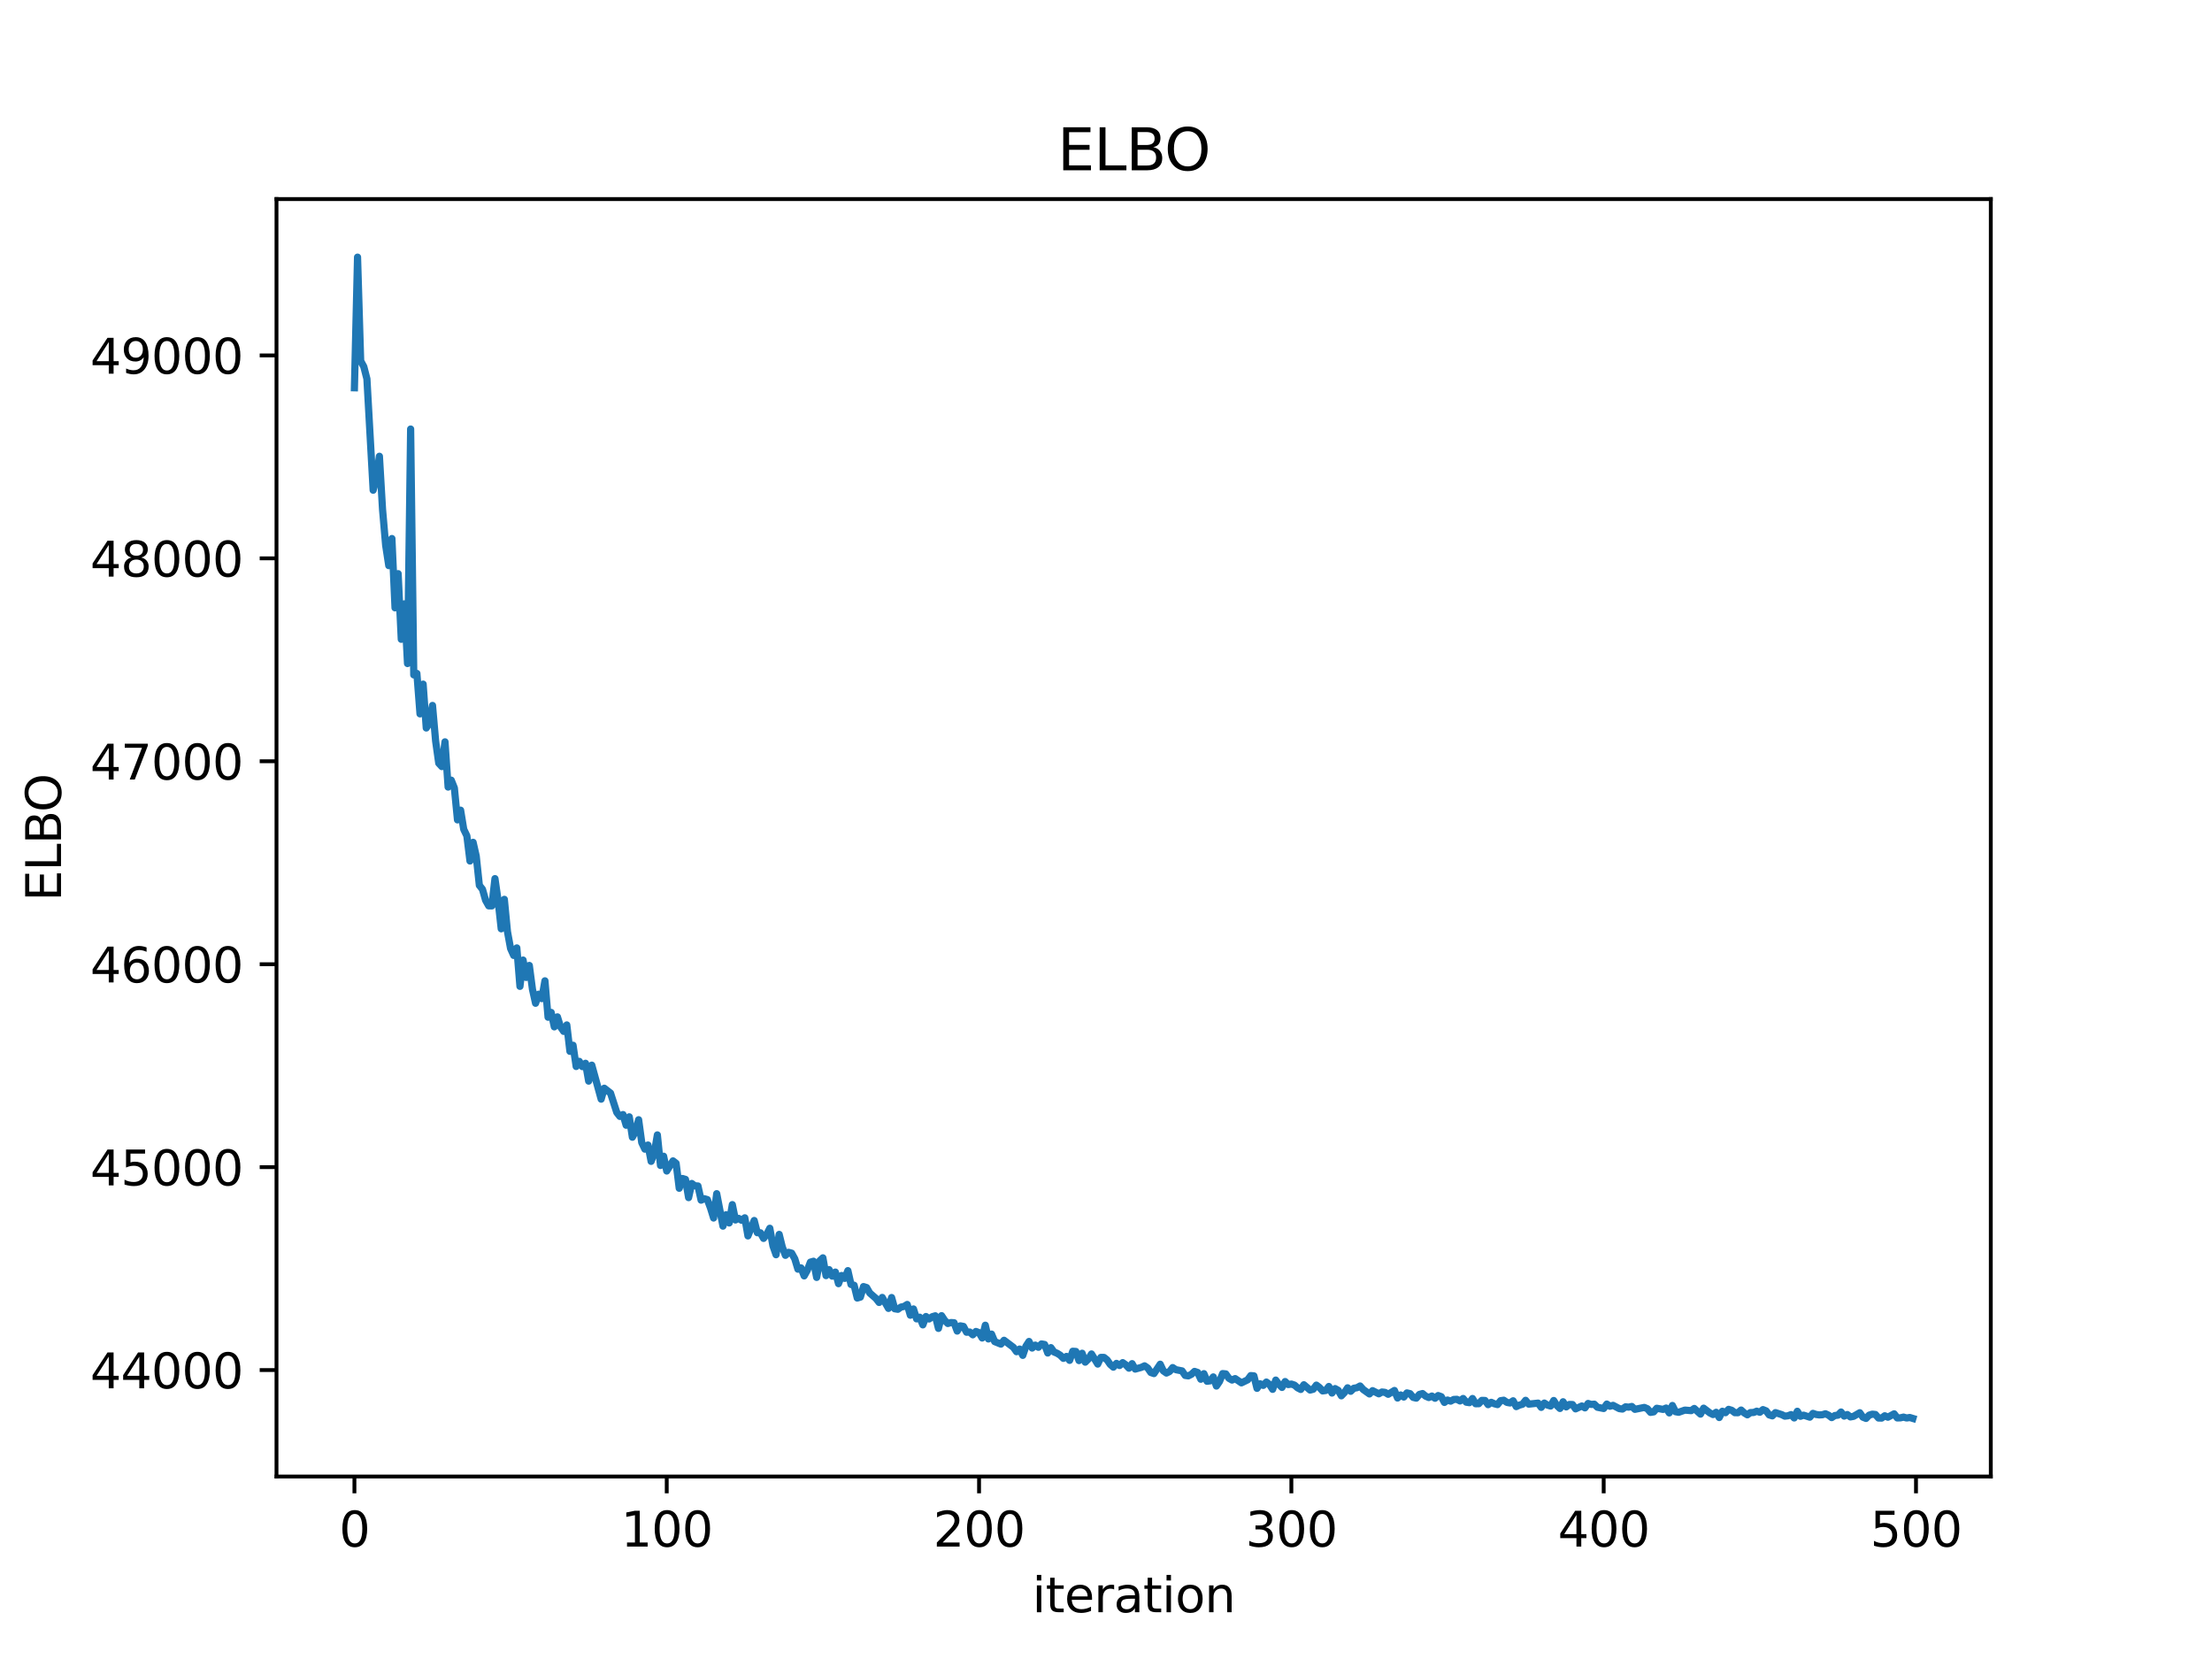 <?xml version="1.0" encoding="utf-8" standalone="no"?>
<!DOCTYPE svg PUBLIC "-//W3C//DTD SVG 1.1//EN"
  "http://www.w3.org/Graphics/SVG/1.1/DTD/svg11.dtd">
<svg xmlns:xlink="http://www.w3.org/1999/xlink" width="460.8pt" height="345.6pt" viewBox="0 0 460.8 345.6" xmlns="http://www.w3.org/2000/svg" version="1.1">
 <defs>
  <style type="text/css">*{stroke-linejoin: round; stroke-linecap: butt}</style>
 </defs>
 <g id="figure_1">
  <g id="patch_1">
   <path d="M 0 345.6 
L 460.8 345.6 
L 460.8 0 
L 0 0 
z
" style="fill: #ffffff"/>
  </g>
  <g id="axes_1">
   <g id="patch_2">
    <path d="M 57.6 307.584 
L 414.72 307.584 
L 414.72 41.472 
L 57.6 41.472 
z
" style="fill: #ffffff"/>
   </g>
   <g id="matplotlib.axis_1">
    <g id="xtick_1">
     <g id="line2d_1">
      <defs>
       <path id="me9d41f8185" d="M 0 0 
L 0 3.5 
" style="stroke: #000000; stroke-width: 0.8"/>
      </defs>
      <g>
       <use xlink:href="#me9d41f8185" x="73.833" y="307.584" style="stroke: #000000; stroke-width: 0.8"/>
      </g>
     </g>
     <g id="text_1">
      <!-- 0 -->
      <g transform="translate(70.651 322.182) scale(0.1 -0.1)">
       <defs>
        <path id="DejaVuSans-30" d="M 2034 4250 
Q 1547 4250 1301 3770 
Q 1056 3291 1056 2328 
Q 1056 1369 1301 889 
Q 1547 409 2034 409 
Q 2525 409 2770 889 
Q 3016 1369 3016 2328 
Q 3016 3291 2770 3770 
Q 2525 4250 2034 4250 
z
M 2034 4750 
Q 2819 4750 3233 4129 
Q 3647 3509 3647 2328 
Q 3647 1150 3233 529 
Q 2819 -91 2034 -91 
Q 1250 -91 836 529 
Q 422 1150 422 2328 
Q 422 3509 836 4129 
Q 1250 4750 2034 4750 
z
" transform="scale(0.016)"/>
       </defs>
       <use xlink:href="#DejaVuSans-30"/>
      </g>
     </g>
    </g>
    <g id="xtick_2">
     <g id="line2d_2">
      <g>
       <use xlink:href="#me9d41f8185" x="138.894" y="307.584" style="stroke: #000000; stroke-width: 0.8"/>
      </g>
     </g>
     <g id="text_2">
      <!-- 100 -->
      <g transform="translate(129.35 322.182) scale(0.1 -0.1)">
       <defs>
        <path id="DejaVuSans-31" d="M 794 531 
L 1825 531 
L 1825 4091 
L 703 3866 
L 703 4441 
L 1819 4666 
L 2450 4666 
L 2450 531 
L 3481 531 
L 3481 0 
L 794 0 
L 794 531 
z
" transform="scale(0.016)"/>
       </defs>
       <use xlink:href="#DejaVuSans-31"/>
       <use xlink:href="#DejaVuSans-30" x="63.623"/>
       <use xlink:href="#DejaVuSans-30" x="127.246"/>
      </g>
     </g>
    </g>
    <g id="xtick_3">
     <g id="line2d_3">
      <g>
       <use xlink:href="#me9d41f8185" x="203.955" y="307.584" style="stroke: #000000; stroke-width: 0.8"/>
      </g>
     </g>
     <g id="text_3">
      <!-- 200 -->
      <g transform="translate(194.411 322.182) scale(0.1 -0.1)">
       <defs>
        <path id="DejaVuSans-32" d="M 1228 531 
L 3431 531 
L 3431 0 
L 469 0 
L 469 531 
Q 828 903 1448 1529 
Q 2069 2156 2228 2338 
Q 2531 2678 2651 2914 
Q 2772 3150 2772 3378 
Q 2772 3750 2511 3984 
Q 2250 4219 1831 4219 
Q 1534 4219 1204 4116 
Q 875 4013 500 3803 
L 500 4441 
Q 881 4594 1212 4672 
Q 1544 4750 1819 4750 
Q 2544 4750 2975 4387 
Q 3406 4025 3406 3419 
Q 3406 3131 3298 2873 
Q 3191 2616 2906 2266 
Q 2828 2175 2409 1742 
Q 1991 1309 1228 531 
z
" transform="scale(0.016)"/>
       </defs>
       <use xlink:href="#DejaVuSans-32"/>
       <use xlink:href="#DejaVuSans-30" x="63.623"/>
       <use xlink:href="#DejaVuSans-30" x="127.246"/>
      </g>
     </g>
    </g>
    <g id="xtick_4">
     <g id="line2d_4">
      <g>
       <use xlink:href="#me9d41f8185" x="269.016" y="307.584" style="stroke: #000000; stroke-width: 0.8"/>
      </g>
     </g>
     <g id="text_4">
      <!-- 300 -->
      <g transform="translate(259.472 322.182) scale(0.1 -0.1)">
       <defs>
        <path id="DejaVuSans-33" d="M 2597 2516 
Q 3050 2419 3304 2112 
Q 3559 1806 3559 1356 
Q 3559 666 3084 287 
Q 2609 -91 1734 -91 
Q 1441 -91 1130 -33 
Q 819 25 488 141 
L 488 750 
Q 750 597 1062 519 
Q 1375 441 1716 441 
Q 2309 441 2620 675 
Q 2931 909 2931 1356 
Q 2931 1769 2642 2001 
Q 2353 2234 1838 2234 
L 1294 2234 
L 1294 2753 
L 1863 2753 
Q 2328 2753 2575 2939 
Q 2822 3125 2822 3475 
Q 2822 3834 2567 4026 
Q 2313 4219 1838 4219 
Q 1578 4219 1281 4162 
Q 984 4106 628 3988 
L 628 4550 
Q 988 4650 1302 4700 
Q 1616 4750 1894 4750 
Q 2613 4750 3031 4423 
Q 3450 4097 3450 3541 
Q 3450 3153 3228 2886 
Q 3006 2619 2597 2516 
z
" transform="scale(0.016)"/>
       </defs>
       <use xlink:href="#DejaVuSans-33"/>
       <use xlink:href="#DejaVuSans-30" x="63.623"/>
       <use xlink:href="#DejaVuSans-30" x="127.246"/>
      </g>
     </g>
    </g>
    <g id="xtick_5">
     <g id="line2d_5">
      <g>
       <use xlink:href="#me9d41f8185" x="334.077" y="307.584" style="stroke: #000000; stroke-width: 0.8"/>
      </g>
     </g>
     <g id="text_5">
      <!-- 400 -->
      <g transform="translate(324.533 322.182) scale(0.1 -0.1)">
       <defs>
        <path id="DejaVuSans-34" d="M 2419 4116 
L 825 1625 
L 2419 1625 
L 2419 4116 
z
M 2253 4666 
L 3047 4666 
L 3047 1625 
L 3713 1625 
L 3713 1100 
L 3047 1100 
L 3047 0 
L 2419 0 
L 2419 1100 
L 313 1100 
L 313 1709 
L 2253 4666 
z
" transform="scale(0.016)"/>
       </defs>
       <use xlink:href="#DejaVuSans-34"/>
       <use xlink:href="#DejaVuSans-30" x="63.623"/>
       <use xlink:href="#DejaVuSans-30" x="127.246"/>
      </g>
     </g>
    </g>
    <g id="xtick_6">
     <g id="line2d_6">
      <g>
       <use xlink:href="#me9d41f8185" x="399.138" y="307.584" style="stroke: #000000; stroke-width: 0.8"/>
      </g>
     </g>
     <g id="text_6">
      <!-- 500 -->
      <g transform="translate(389.594 322.182) scale(0.1 -0.1)">
       <defs>
        <path id="DejaVuSans-35" d="M 691 4666 
L 3169 4666 
L 3169 4134 
L 1269 4134 
L 1269 2991 
Q 1406 3038 1543 3061 
Q 1681 3084 1819 3084 
Q 2600 3084 3056 2656 
Q 3513 2228 3513 1497 
Q 3513 744 3044 326 
Q 2575 -91 1722 -91 
Q 1428 -91 1123 -41 
Q 819 9 494 109 
L 494 744 
Q 775 591 1075 516 
Q 1375 441 1709 441 
Q 2250 441 2565 725 
Q 2881 1009 2881 1497 
Q 2881 1984 2565 2268 
Q 2250 2553 1709 2553 
Q 1456 2553 1204 2497 
Q 953 2441 691 2322 
L 691 4666 
z
" transform="scale(0.016)"/>
       </defs>
       <use xlink:href="#DejaVuSans-35"/>
       <use xlink:href="#DejaVuSans-30" x="63.623"/>
       <use xlink:href="#DejaVuSans-30" x="127.246"/>
      </g>
     </g>
    </g>
    <g id="text_7">
     <!-- iteration -->
     <g transform="translate(215.037 335.861) scale(0.1 -0.1)">
      <defs>
       <path id="DejaVuSans-69" d="M 603 3500 
L 1178 3500 
L 1178 0 
L 603 0 
L 603 3500 
z
M 603 4863 
L 1178 4863 
L 1178 4134 
L 603 4134 
L 603 4863 
z
" transform="scale(0.016)"/>
       <path id="DejaVuSans-74" d="M 1172 4494 
L 1172 3500 
L 2356 3500 
L 2356 3053 
L 1172 3053 
L 1172 1153 
Q 1172 725 1289 603 
Q 1406 481 1766 481 
L 2356 481 
L 2356 0 
L 1766 0 
Q 1100 0 847 248 
Q 594 497 594 1153 
L 594 3053 
L 172 3053 
L 172 3500 
L 594 3500 
L 594 4494 
L 1172 4494 
z
" transform="scale(0.016)"/>
       <path id="DejaVuSans-65" d="M 3597 1894 
L 3597 1613 
L 953 1613 
Q 991 1019 1311 708 
Q 1631 397 2203 397 
Q 2534 397 2845 478 
Q 3156 559 3463 722 
L 3463 178 
Q 3153 47 2828 -22 
Q 2503 -91 2169 -91 
Q 1331 -91 842 396 
Q 353 884 353 1716 
Q 353 2575 817 3079 
Q 1281 3584 2069 3584 
Q 2775 3584 3186 3129 
Q 3597 2675 3597 1894 
z
M 3022 2063 
Q 3016 2534 2758 2815 
Q 2500 3097 2075 3097 
Q 1594 3097 1305 2825 
Q 1016 2553 972 2059 
L 3022 2063 
z
" transform="scale(0.016)"/>
       <path id="DejaVuSans-72" d="M 2631 2963 
Q 2534 3019 2420 3045 
Q 2306 3072 2169 3072 
Q 1681 3072 1420 2755 
Q 1159 2438 1159 1844 
L 1159 0 
L 581 0 
L 581 3500 
L 1159 3500 
L 1159 2956 
Q 1341 3275 1631 3429 
Q 1922 3584 2338 3584 
Q 2397 3584 2469 3576 
Q 2541 3569 2628 3553 
L 2631 2963 
z
" transform="scale(0.016)"/>
       <path id="DejaVuSans-61" d="M 2194 1759 
Q 1497 1759 1228 1600 
Q 959 1441 959 1056 
Q 959 750 1161 570 
Q 1363 391 1709 391 
Q 2188 391 2477 730 
Q 2766 1069 2766 1631 
L 2766 1759 
L 2194 1759 
z
M 3341 1997 
L 3341 0 
L 2766 0 
L 2766 531 
Q 2569 213 2275 61 
Q 1981 -91 1556 -91 
Q 1019 -91 701 211 
Q 384 513 384 1019 
Q 384 1609 779 1909 
Q 1175 2209 1959 2209 
L 2766 2209 
L 2766 2266 
Q 2766 2663 2505 2880 
Q 2244 3097 1772 3097 
Q 1472 3097 1187 3025 
Q 903 2953 641 2809 
L 641 3341 
Q 956 3463 1253 3523 
Q 1550 3584 1831 3584 
Q 2591 3584 2966 3190 
Q 3341 2797 3341 1997 
z
" transform="scale(0.016)"/>
       <path id="DejaVuSans-6f" d="M 1959 3097 
Q 1497 3097 1228 2736 
Q 959 2375 959 1747 
Q 959 1119 1226 758 
Q 1494 397 1959 397 
Q 2419 397 2687 759 
Q 2956 1122 2956 1747 
Q 2956 2369 2687 2733 
Q 2419 3097 1959 3097 
z
M 1959 3584 
Q 2709 3584 3137 3096 
Q 3566 2609 3566 1747 
Q 3566 888 3137 398 
Q 2709 -91 1959 -91 
Q 1206 -91 779 398 
Q 353 888 353 1747 
Q 353 2609 779 3096 
Q 1206 3584 1959 3584 
z
" transform="scale(0.016)"/>
       <path id="DejaVuSans-6e" d="M 3513 2113 
L 3513 0 
L 2938 0 
L 2938 2094 
Q 2938 2591 2744 2837 
Q 2550 3084 2163 3084 
Q 1697 3084 1428 2787 
Q 1159 2491 1159 1978 
L 1159 0 
L 581 0 
L 581 3500 
L 1159 3500 
L 1159 2956 
Q 1366 3272 1645 3428 
Q 1925 3584 2291 3584 
Q 2894 3584 3203 3211 
Q 3513 2838 3513 2113 
z
" transform="scale(0.016)"/>
      </defs>
      <use xlink:href="#DejaVuSans-69"/>
      <use xlink:href="#DejaVuSans-74" x="27.783"/>
      <use xlink:href="#DejaVuSans-65" x="66.992"/>
      <use xlink:href="#DejaVuSans-72" x="128.516"/>
      <use xlink:href="#DejaVuSans-61" x="169.629"/>
      <use xlink:href="#DejaVuSans-74" x="230.908"/>
      <use xlink:href="#DejaVuSans-69" x="270.117"/>
      <use xlink:href="#DejaVuSans-6f" x="297.9"/>
      <use xlink:href="#DejaVuSans-6e" x="359.082"/>
     </g>
    </g>
   </g>
   <g id="matplotlib.axis_2">
    <g id="ytick_1">
     <g id="line2d_7">
      <defs>
       <path id="m1cb51d5a68" d="M 0 0 
L -3.5 0 
" style="stroke: #000000; stroke-width: 0.8"/>
      </defs>
      <g>
       <use xlink:href="#m1cb51d5a68" x="57.6" y="285.411" style="stroke: #000000; stroke-width: 0.8"/>
      </g>
     </g>
     <g id="text_8">
      <!-- 44000 -->
      <g transform="translate(18.788 289.211) scale(0.1 -0.1)">
       <use xlink:href="#DejaVuSans-34"/>
       <use xlink:href="#DejaVuSans-34" x="63.623"/>
       <use xlink:href="#DejaVuSans-30" x="127.246"/>
       <use xlink:href="#DejaVuSans-30" x="190.869"/>
       <use xlink:href="#DejaVuSans-30" x="254.492"/>
      </g>
     </g>
    </g>
    <g id="ytick_2">
     <g id="line2d_8">
      <g>
       <use xlink:href="#m1cb51d5a68" x="57.6" y="243.137" style="stroke: #000000; stroke-width: 0.8"/>
      </g>
     </g>
     <g id="text_9">
      <!-- 45000 -->
      <g transform="translate(18.788 246.936) scale(0.1 -0.1)">
       <use xlink:href="#DejaVuSans-34"/>
       <use xlink:href="#DejaVuSans-35" x="63.623"/>
       <use xlink:href="#DejaVuSans-30" x="127.246"/>
       <use xlink:href="#DejaVuSans-30" x="190.869"/>
       <use xlink:href="#DejaVuSans-30" x="254.492"/>
      </g>
     </g>
    </g>
    <g id="ytick_3">
     <g id="line2d_9">
      <g>
       <use xlink:href="#m1cb51d5a68" x="57.6" y="200.863" style="stroke: #000000; stroke-width: 0.8"/>
      </g>
     </g>
     <g id="text_10">
      <!-- 46000 -->
      <g transform="translate(18.788 204.662) scale(0.1 -0.1)">
       <defs>
        <path id="DejaVuSans-36" d="M 2113 2584 
Q 1688 2584 1439 2293 
Q 1191 2003 1191 1497 
Q 1191 994 1439 701 
Q 1688 409 2113 409 
Q 2538 409 2786 701 
Q 3034 994 3034 1497 
Q 3034 2003 2786 2293 
Q 2538 2584 2113 2584 
z
M 3366 4563 
L 3366 3988 
Q 3128 4100 2886 4159 
Q 2644 4219 2406 4219 
Q 1781 4219 1451 3797 
Q 1122 3375 1075 2522 
Q 1259 2794 1537 2939 
Q 1816 3084 2150 3084 
Q 2853 3084 3261 2657 
Q 3669 2231 3669 1497 
Q 3669 778 3244 343 
Q 2819 -91 2113 -91 
Q 1303 -91 875 529 
Q 447 1150 447 2328 
Q 447 3434 972 4092 
Q 1497 4750 2381 4750 
Q 2619 4750 2861 4703 
Q 3103 4656 3366 4563 
z
" transform="scale(0.016)"/>
       </defs>
       <use xlink:href="#DejaVuSans-34"/>
       <use xlink:href="#DejaVuSans-36" x="63.623"/>
       <use xlink:href="#DejaVuSans-30" x="127.246"/>
       <use xlink:href="#DejaVuSans-30" x="190.869"/>
       <use xlink:href="#DejaVuSans-30" x="254.492"/>
      </g>
     </g>
    </g>
    <g id="ytick_4">
     <g id="line2d_10">
      <g>
       <use xlink:href="#m1cb51d5a68" x="57.6" y="158.588" style="stroke: #000000; stroke-width: 0.8"/>
      </g>
     </g>
     <g id="text_11">
      <!-- 47000 -->
      <g transform="translate(18.788 162.387) scale(0.1 -0.1)">
       <defs>
        <path id="DejaVuSans-37" d="M 525 4666 
L 3525 4666 
L 3525 4397 
L 1831 0 
L 1172 0 
L 2766 4134 
L 525 4134 
L 525 4666 
z
" transform="scale(0.016)"/>
       </defs>
       <use xlink:href="#DejaVuSans-34"/>
       <use xlink:href="#DejaVuSans-37" x="63.623"/>
       <use xlink:href="#DejaVuSans-30" x="127.246"/>
       <use xlink:href="#DejaVuSans-30" x="190.869"/>
       <use xlink:href="#DejaVuSans-30" x="254.492"/>
      </g>
     </g>
    </g>
    <g id="ytick_5">
     <g id="line2d_11">
      <g>
       <use xlink:href="#m1cb51d5a68" x="57.6" y="116.314" style="stroke: #000000; stroke-width: 0.8"/>
      </g>
     </g>
     <g id="text_12">
      <!-- 48000 -->
      <g transform="translate(18.788 120.113) scale(0.1 -0.1)">
       <defs>
        <path id="DejaVuSans-38" d="M 2034 2216 
Q 1584 2216 1326 1975 
Q 1069 1734 1069 1313 
Q 1069 891 1326 650 
Q 1584 409 2034 409 
Q 2484 409 2743 651 
Q 3003 894 3003 1313 
Q 3003 1734 2745 1975 
Q 2488 2216 2034 2216 
z
M 1403 2484 
Q 997 2584 770 2862 
Q 544 3141 544 3541 
Q 544 4100 942 4425 
Q 1341 4750 2034 4750 
Q 2731 4750 3128 4425 
Q 3525 4100 3525 3541 
Q 3525 3141 3298 2862 
Q 3072 2584 2669 2484 
Q 3125 2378 3379 2068 
Q 3634 1759 3634 1313 
Q 3634 634 3220 271 
Q 2806 -91 2034 -91 
Q 1263 -91 848 271 
Q 434 634 434 1313 
Q 434 1759 690 2068 
Q 947 2378 1403 2484 
z
M 1172 3481 
Q 1172 3119 1398 2916 
Q 1625 2713 2034 2713 
Q 2441 2713 2670 2916 
Q 2900 3119 2900 3481 
Q 2900 3844 2670 4047 
Q 2441 4250 2034 4250 
Q 1625 4250 1398 4047 
Q 1172 3844 1172 3481 
z
" transform="scale(0.016)"/>
       </defs>
       <use xlink:href="#DejaVuSans-34"/>
       <use xlink:href="#DejaVuSans-38" x="63.623"/>
       <use xlink:href="#DejaVuSans-30" x="127.246"/>
       <use xlink:href="#DejaVuSans-30" x="190.869"/>
       <use xlink:href="#DejaVuSans-30" x="254.492"/>
      </g>
     </g>
    </g>
    <g id="ytick_6">
     <g id="line2d_12">
      <g>
       <use xlink:href="#m1cb51d5a68" x="57.6" y="74.04" style="stroke: #000000; stroke-width: 0.8"/>
      </g>
     </g>
     <g id="text_13">
      <!-- 49000 -->
      <g transform="translate(18.788 77.839) scale(0.1 -0.1)">
       <defs>
        <path id="DejaVuSans-39" d="M 703 97 
L 703 672 
Q 941 559 1184 500 
Q 1428 441 1663 441 
Q 2288 441 2617 861 
Q 2947 1281 2994 2138 
Q 2813 1869 2534 1725 
Q 2256 1581 1919 1581 
Q 1219 1581 811 2004 
Q 403 2428 403 3163 
Q 403 3881 828 4315 
Q 1253 4750 1959 4750 
Q 2769 4750 3195 4129 
Q 3622 3509 3622 2328 
Q 3622 1225 3098 567 
Q 2575 -91 1691 -91 
Q 1453 -91 1209 -44 
Q 966 3 703 97 
z
M 1959 2075 
Q 2384 2075 2632 2365 
Q 2881 2656 2881 3163 
Q 2881 3666 2632 3958 
Q 2384 4250 1959 4250 
Q 1534 4250 1286 3958 
Q 1038 3666 1038 3163 
Q 1038 2656 1286 2365 
Q 1534 2075 1959 2075 
z
" transform="scale(0.016)"/>
       </defs>
       <use xlink:href="#DejaVuSans-34"/>
       <use xlink:href="#DejaVuSans-39" x="63.623"/>
       <use xlink:href="#DejaVuSans-30" x="127.246"/>
       <use xlink:href="#DejaVuSans-30" x="190.869"/>
       <use xlink:href="#DejaVuSans-30" x="254.492"/>
      </g>
     </g>
    </g>
    <g id="text_14">
     <!-- ELBO -->
     <g transform="translate(12.708 187.752) rotate(-90) scale(0.1 -0.1)">
      <defs>
       <path id="DejaVuSans-45" d="M 628 4666 
L 3578 4666 
L 3578 4134 
L 1259 4134 
L 1259 2753 
L 3481 2753 
L 3481 2222 
L 1259 2222 
L 1259 531 
L 3634 531 
L 3634 0 
L 628 0 
L 628 4666 
z
" transform="scale(0.016)"/>
       <path id="DejaVuSans-4c" d="M 628 4666 
L 1259 4666 
L 1259 531 
L 3531 531 
L 3531 0 
L 628 0 
L 628 4666 
z
" transform="scale(0.016)"/>
       <path id="DejaVuSans-42" d="M 1259 2228 
L 1259 519 
L 2272 519 
Q 2781 519 3026 730 
Q 3272 941 3272 1375 
Q 3272 1813 3026 2020 
Q 2781 2228 2272 2228 
L 1259 2228 
z
M 1259 4147 
L 1259 2741 
L 2194 2741 
Q 2656 2741 2882 2914 
Q 3109 3088 3109 3444 
Q 3109 3797 2882 3972 
Q 2656 4147 2194 4147 
L 1259 4147 
z
M 628 4666 
L 2241 4666 
Q 2963 4666 3353 4366 
Q 3744 4066 3744 3513 
Q 3744 3084 3544 2831 
Q 3344 2578 2956 2516 
Q 3422 2416 3680 2098 
Q 3938 1781 3938 1306 
Q 3938 681 3513 340 
Q 3088 0 2303 0 
L 628 0 
L 628 4666 
z
" transform="scale(0.016)"/>
       <path id="DejaVuSans-4f" d="M 2522 4238 
Q 1834 4238 1429 3725 
Q 1025 3213 1025 2328 
Q 1025 1447 1429 934 
Q 1834 422 2522 422 
Q 3209 422 3611 934 
Q 4013 1447 4013 2328 
Q 4013 3213 3611 3725 
Q 3209 4238 2522 4238 
z
M 2522 4750 
Q 3503 4750 4090 4092 
Q 4678 3434 4678 2328 
Q 4678 1225 4090 567 
Q 3503 -91 2522 -91 
Q 1538 -91 948 565 
Q 359 1222 359 2328 
Q 359 3434 948 4092 
Q 1538 4750 2522 4750 
z
" transform="scale(0.016)"/>
      </defs>
      <use xlink:href="#DejaVuSans-45"/>
      <use xlink:href="#DejaVuSans-4c" x="63.184"/>
      <use xlink:href="#DejaVuSans-42" x="118.896"/>
      <use xlink:href="#DejaVuSans-4f" x="185.75"/>
     </g>
    </g>
   </g>
   <g id="line2d_13">
    <path d="M 73.833 80.781 
L 74.483 53.568 
L 75.134 75.186 
L 75.785 76.384 
L 76.435 78.927 
L 77.736 102.12 
L 78.387 99.583 
L 79.038 95.048 
L 79.688 106.088 
L 80.339 113.593 
L 80.989 117.827 
L 81.64 112.187 
L 82.291 126.625 
L 82.941 119.505 
L 83.592 133.177 
L 84.242 125.795 
L 84.893 138.227 
L 85.544 89.378 
L 86.194 140.596 
L 86.845 140.288 
L 87.496 148.713 
L 88.146 142.517 
L 88.797 151.654 
L 89.447 150.698 
L 90.098 146.956 
L 90.749 154.37 
L 91.399 158.987 
L 92.05 159.694 
L 92.7 154.539 
L 93.351 163.961 
L 94.002 162.522 
L 94.652 164.149 
L 95.303 170.8 
L 95.953 168.777 
L 96.604 172.766 
L 97.255 174.11 
L 97.905 179.363 
L 98.556 175.473 
L 99.207 178.339 
L 99.857 184.431 
L 100.508 185.252 
L 101.158 187.546 
L 101.809 188.704 
L 102.46 188.714 
L 103.11 183.034 
L 103.761 187.588 
L 104.411 193.485 
L 105.062 187.348 
L 105.713 194.07 
L 106.363 197.593 
L 107.014 199.038 
L 107.664 197.47 
L 108.315 205.477 
L 108.966 199.998 
L 109.616 203.618 
L 110.267 201.12 
L 110.918 206.076 
L 111.568 208.998 
L 112.219 207.113 
L 112.869 208.033 
L 113.52 204.326 
L 114.171 211.907 
L 114.821 210.908 
L 115.472 213.913 
L 116.122 211.834 
L 116.773 213.925 
L 117.424 214.857 
L 118.074 213.514 
L 118.725 219.016 
L 119.375 217.74 
L 120.026 222.168 
L 120.677 221.096 
L 121.327 222.198 
L 121.978 221.503 
L 122.629 225.216 
L 123.279 221.89 
L 124.58 226.607 
L 125.231 228.974 
L 125.882 226.699 
L 127.183 227.712 
L 128.484 231.745 
L 129.135 232.569 
L 129.785 232.184 
L 130.436 234.408 
L 131.086 232.654 
L 131.737 236.903 
L 132.388 235.685 
L 133.038 233.263 
L 133.689 238.025 
L 134.339 239.389 
L 134.99 238.528 
L 135.641 241.934 
L 136.291 240.253 
L 136.942 236.421 
L 137.593 242.788 
L 138.243 240.861 
L 138.894 243.941 
L 140.195 241.836 
L 140.846 242.341 
L 141.496 247.538 
L 142.147 245.497 
L 142.797 245.688 
L 143.448 249.485 
L 144.099 246.538 
L 144.749 247.027 
L 145.4 247.061 
L 146.05 250.013 
L 146.701 249.709 
L 147.352 249.896 
L 148.002 251.621 
L 148.653 253.733 
L 149.304 248.663 
L 150.605 255.428 
L 151.255 253.053 
L 151.906 254.765 
L 152.557 250.945 
L 153.207 254.142 
L 153.858 253.804 
L 154.508 254.218 
L 155.159 253.692 
L 155.81 257.464 
L 157.111 254.253 
L 157.761 256.795 
L 158.412 256.811 
L 159.063 257.982 
L 159.713 257.151 
L 160.364 255.871 
L 161.015 259.526 
L 161.665 261.383 
L 162.316 257.146 
L 162.966 259.774 
L 163.617 261.51 
L 164.268 260.879 
L 164.918 261.057 
L 165.569 262.237 
L 166.219 264.39 
L 166.87 264.127 
L 167.521 265.793 
L 168.171 264.623 
L 168.822 262.928 
L 169.472 262.741 
L 170.123 266.108 
L 170.774 262.637 
L 171.424 262.032 
L 172.075 265.736 
L 172.725 264.489 
L 173.376 265.844 
L 174.027 264.999 
L 174.677 267.411 
L 175.328 265.709 
L 175.979 266.309 
L 176.629 264.697 
L 177.28 267.577 
L 177.93 267.742 
L 178.581 270.404 
L 179.232 270.212 
L 179.882 268.017 
L 180.533 268.225 
L 181.183 269.358 
L 182.485 270.492 
L 183.135 271.327 
L 183.786 270.277 
L 185.087 272.561 
L 185.738 270.301 
L 186.388 272.64 
L 187.039 272.747 
L 187.69 272.284 
L 188.34 272.152 
L 188.991 271.743 
L 189.641 273.985 
L 190.292 272.677 
L 190.943 274.745 
L 191.593 274.396 
L 192.244 275.995 
L 192.894 274.257 
L 193.545 274.767 
L 194.196 274.297 
L 194.846 274.107 
L 195.497 276.728 
L 196.147 274.077 
L 196.798 275.069 
L 197.449 275.708 
L 198.099 275.51 
L 198.75 275.552 
L 199.401 277.287 
L 200.051 276.198 
L 200.702 276.318 
L 201.352 277.526 
L 202.003 277.483 
L 202.654 278.063 
L 203.304 277.368 
L 203.955 277.619 
L 204.605 278.727 
L 205.256 276.067 
L 205.907 278.93 
L 206.557 277.917 
L 207.208 279.478 
L 208.509 280.004 
L 209.16 279.206 
L 211.112 280.679 
L 211.762 281.583 
L 212.413 281.033 
L 213.063 282.348 
L 213.714 280.453 
L 214.365 279.451 
L 215.015 280.824 
L 215.666 280.212 
L 216.316 280.667 
L 216.967 279.967 
L 217.618 280.083 
L 218.268 281.857 
L 218.919 280.736 
L 219.569 281.643 
L 220.22 281.909 
L 220.871 282.32 
L 221.521 282.97 
L 222.172 282.566 
L 222.822 283.386 
L 223.473 281.488 
L 224.124 281.532 
L 224.774 283.433 
L 225.425 281.903 
L 226.076 283.764 
L 226.726 283.121 
L 227.377 282.054 
L 228.678 284.16 
L 229.329 282.775 
L 229.979 282.777 
L 230.63 283.292 
L 231.28 284.234 
L 231.931 284.804 
L 232.582 284.019 
L 233.232 284.46 
L 233.883 283.861 
L 234.533 284.326 
L 235.184 285.016 
L 235.835 284.073 
L 236.485 285.205 
L 237.787 284.84 
L 238.437 284.529 
L 239.088 284.979 
L 239.738 285.916 
L 240.389 286.141 
L 241.69 284.192 
L 242.341 285.576 
L 242.991 286.031 
L 243.642 285.71 
L 244.293 284.89 
L 244.943 285.329 
L 246.244 285.584 
L 246.895 286.529 
L 247.546 286.62 
L 248.196 286.291 
L 248.847 285.687 
L 249.498 285.91 
L 250.148 287.321 
L 250.799 286.161 
L 251.449 287.745 
L 252.1 287.654 
L 252.751 286.838 
L 253.401 288.739 
L 254.052 287.777 
L 254.702 286.143 
L 255.353 286.21 
L 256.004 287.125 
L 256.654 287.491 
L 257.305 287.186 
L 258.606 288.075 
L 259.907 287.446 
L 260.558 286.56 
L 261.208 286.616 
L 261.859 289.219 
L 262.51 288.267 
L 263.16 288.603 
L 263.811 287.908 
L 264.462 288.406 
L 265.112 289.425 
L 265.763 287.497 
L 266.413 288.376 
L 267.064 289.026 
L 267.715 287.802 
L 268.365 288.429 
L 269.016 288.326 
L 269.666 288.541 
L 270.317 289.117 
L 270.968 289.448 
L 271.618 288.47 
L 272.919 289.573 
L 273.57 289.403 
L 274.221 288.545 
L 274.871 289.038 
L 275.522 289.753 
L 276.173 289.666 
L 276.823 288.828 
L 277.474 290.197 
L 278.124 289.271 
L 278.775 289.632 
L 279.426 290.775 
L 280.076 290.1 
L 280.727 289.103 
L 281.377 289.832 
L 282.028 289.201 
L 282.679 289.089 
L 283.329 288.726 
L 283.98 289.46 
L 285.281 290.386 
L 285.932 289.701 
L 287.233 290.355 
L 287.884 289.979 
L 288.534 290.055 
L 289.185 290.459 
L 290.486 289.662 
L 291.137 291.234 
L 291.787 290.595 
L 292.438 291.027 
L 293.088 290.171 
L 293.739 290.321 
L 294.39 291.1 
L 295.04 291.259 
L 295.691 290.483 
L 296.341 290.303 
L 296.992 290.85 
L 297.643 291.129 
L 298.293 290.82 
L 298.944 291.283 
L 299.595 290.719 
L 300.245 290.954 
L 300.896 292.149 
L 301.546 291.656 
L 302.197 291.883 
L 302.848 291.533 
L 303.498 291.503 
L 304.149 291.843 
L 304.799 291.331 
L 305.45 292.101 
L 306.101 292.201 
L 306.751 291.336 
L 307.402 292.426 
L 308.052 292.417 
L 308.703 291.723 
L 309.354 291.744 
L 310.004 292.616 
L 310.655 292.128 
L 311.305 292.43 
L 311.956 292.603 
L 312.607 291.79 
L 313.257 291.691 
L 313.908 292.142 
L 314.559 292.263 
L 315.209 291.811 
L 315.86 293.02 
L 316.51 292.71 
L 317.161 292.532 
L 317.812 291.711 
L 318.462 292.508 
L 320.414 292.296 
L 321.065 293.18 
L 321.715 292.283 
L 322.366 292.709 
L 323.016 292.903 
L 323.667 291.752 
L 324.318 292.79 
L 324.968 293.408 
L 325.619 292.014 
L 326.27 293.085 
L 326.92 292.576 
L 327.571 292.587 
L 328.221 293.492 
L 329.523 292.891 
L 330.173 293.285 
L 330.824 292.369 
L 331.474 292.571 
L 332.125 292.517 
L 332.776 293.16 
L 334.077 293.416 
L 334.727 292.493 
L 335.378 292.947 
L 336.029 292.758 
L 337.33 293.444 
L 337.981 293.533 
L 338.631 293.065 
L 339.282 293.139 
L 339.932 292.992 
L 340.583 293.591 
L 342.535 293.192 
L 343.185 293.468 
L 343.836 294.224 
L 344.487 294.12 
L 345.137 293.366 
L 346.438 293.606 
L 347.089 293.32 
L 347.74 294.335 
L 348.39 292.787 
L 349.041 294.085 
L 349.691 294.206 
L 350.993 293.749 
L 352.294 293.862 
L 352.945 293.41 
L 354.246 294.585 
L 354.896 293.349 
L 356.198 294.342 
L 356.848 294.674 
L 357.499 294.209 
L 358.149 295.298 
L 358.8 293.992 
L 359.451 294.288 
L 360.101 293.594 
L 360.752 293.791 
L 361.402 294.29 
L 362.053 294.291 
L 362.704 293.738 
L 363.354 294.333 
L 364.005 294.734 
L 364.656 294.258 
L 365.306 294.25 
L 365.957 293.976 
L 366.607 294.199 
L 367.258 293.648 
L 367.909 293.912 
L 368.559 294.752 
L 369.21 294.947 
L 369.86 294.276 
L 371.162 294.69 
L 371.812 295.01 
L 372.463 294.935 
L 373.113 294.686 
L 373.764 295.387 
L 374.415 293.993 
L 375.065 295.04 
L 375.716 294.804 
L 377.017 295.224 
L 377.668 294.434 
L 378.318 294.658 
L 378.969 294.753 
L 379.62 294.718 
L 380.27 294.511 
L 380.921 294.81 
L 381.571 295.313 
L 382.222 294.883 
L 382.873 294.804 
L 383.523 294.148 
L 384.174 294.997 
L 384.824 294.676 
L 385.475 295.171 
L 386.126 295.05 
L 387.427 294.297 
L 388.078 295.227 
L 388.728 295.483 
L 389.379 294.804 
L 390.029 294.595 
L 390.68 294.663 
L 391.331 295.401 
L 391.981 295.414 
L 392.632 294.932 
L 393.282 295.23 
L 394.584 294.526 
L 395.234 295.381 
L 395.885 295.366 
L 396.535 295.209 
L 397.186 295.395 
L 397.837 295.291 
L 398.487 295.488 
L 398.487 295.488 
" clip-path="url(#p175620bb17)" style="fill: none; stroke: #1f77b4; stroke-width: 1.5; stroke-linecap: square"/>
   </g>
   <g id="patch_3">
    <path d="M 57.6 307.584 
L 57.6 41.472 
" style="fill: none; stroke: #000000; stroke-width: 0.8; stroke-linejoin: miter; stroke-linecap: square"/>
   </g>
   <g id="patch_4">
    <path d="M 414.72 307.584 
L 414.72 41.472 
" style="fill: none; stroke: #000000; stroke-width: 0.8; stroke-linejoin: miter; stroke-linecap: square"/>
   </g>
   <g id="patch_5">
    <path d="M 57.6 307.584 
L 414.72 307.584 
" style="fill: none; stroke: #000000; stroke-width: 0.8; stroke-linejoin: miter; stroke-linecap: square"/>
   </g>
   <g id="patch_6">
    <path d="M 57.6 41.472 
L 414.72 41.472 
" style="fill: none; stroke: #000000; stroke-width: 0.8; stroke-linejoin: miter; stroke-linecap: square"/>
   </g>
   <g id="text_15">
    <!-- ELBO -->
    <g transform="translate(220.291 35.472) scale(0.12 -0.12)">
     <use xlink:href="#DejaVuSans-45"/>
     <use xlink:href="#DejaVuSans-4c" x="63.184"/>
     <use xlink:href="#DejaVuSans-42" x="118.896"/>
     <use xlink:href="#DejaVuSans-4f" x="185.75"/>
    </g>
   </g>
  </g>
 </g>
 <defs>
  <clipPath id="p175620bb17">
   <rect x="57.6" y="41.472" width="357.12" height="266.112"/>
  </clipPath>
 </defs>
</svg>
